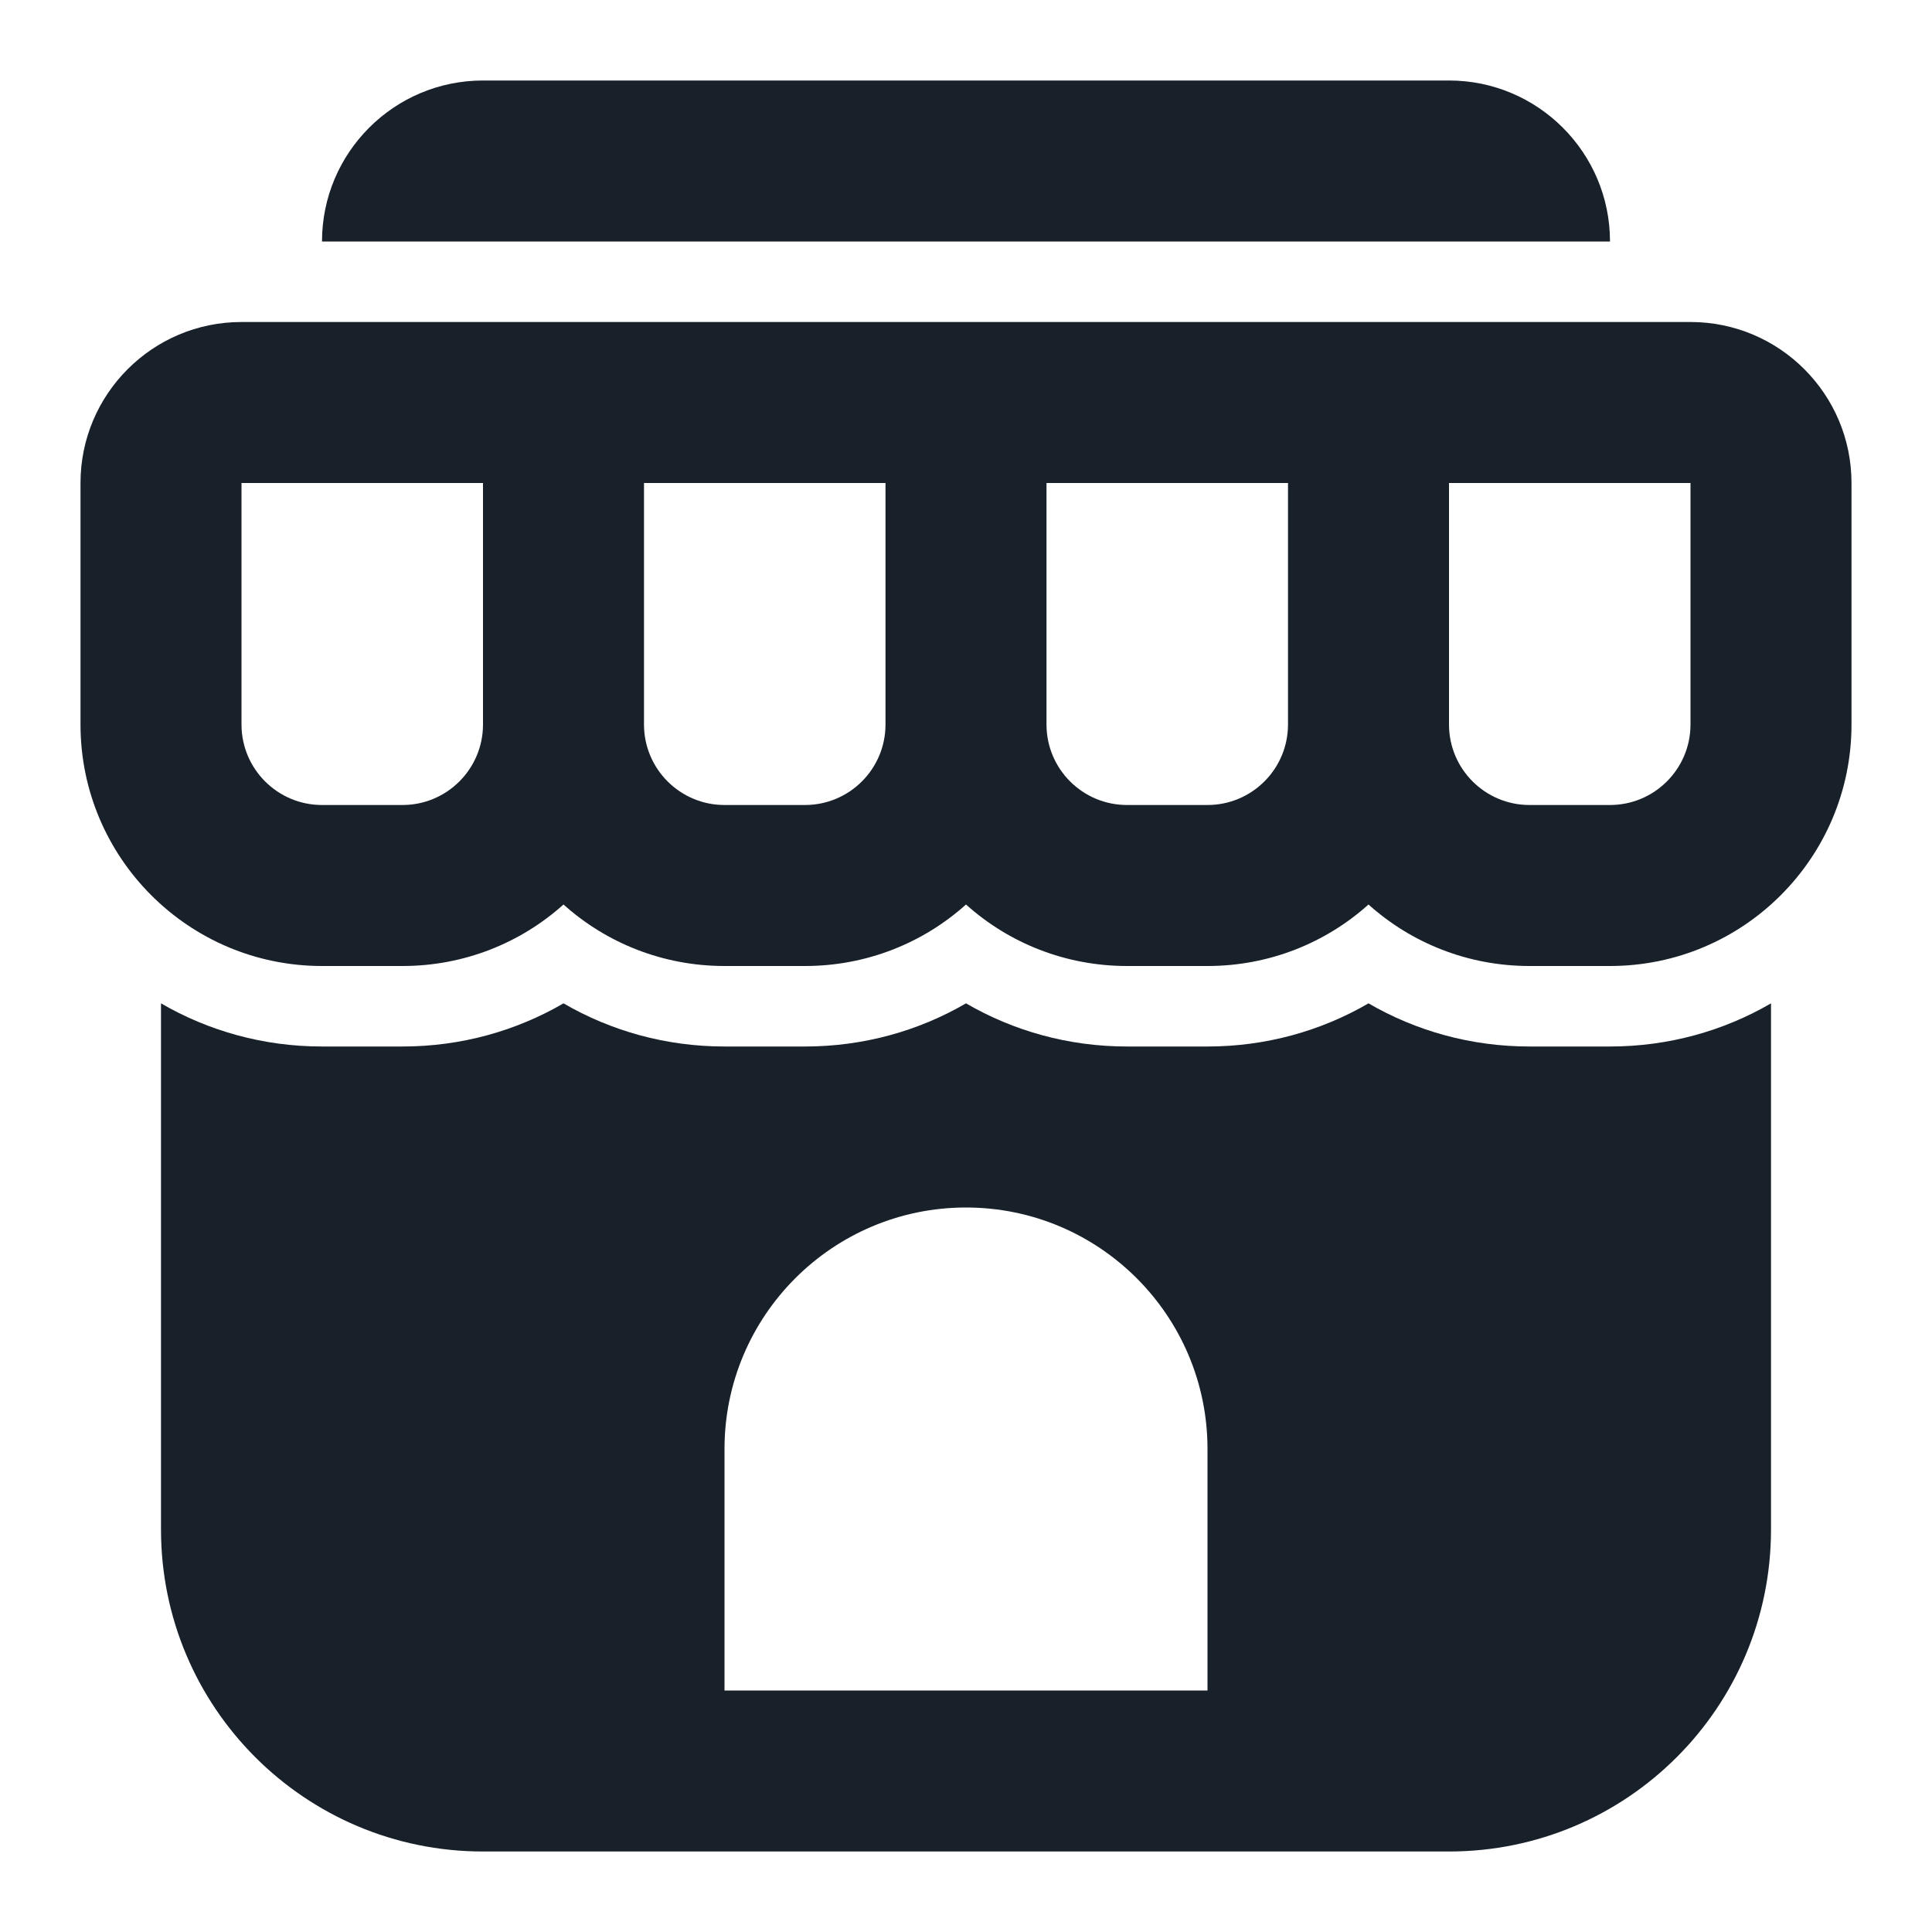 <svg width="12" height="12" viewBox="0 0 12 12" fill="none" xmlns="http://www.w3.org/2000/svg">
<g clip-path="url(#clip0_2266_38125)">
<path fill-rule="evenodd" clip-rule="evenodd" d="M3 0.5C2.448 0.5 2 0.948 2 1.5H10C10 0.948 9.552 0.5 9 0.5H3ZM3 3H1.5V4.5C1.5 4.776 1.724 5 2 5H2.5C2.776 5 3 4.776 3 4.5V3ZM2.5 6C2.884 6 3.235 5.856 3.5 5.618C3.765 5.856 4.116 6 4.5 6H5C5.384 6 5.735 5.856 6 5.618C6.265 5.856 6.616 6 7 6H7.5C7.884 6 8.235 5.856 8.5 5.618C8.765 5.856 9.116 6 9.5 6H10C10.828 6 11.5 5.328 11.5 4.5V3C11.5 2.448 11.052 2 10.5 2H9H8H6.5H5.5H4H3H1.5C0.948 2 0.5 2.448 0.5 3V4.5C0.5 5.328 1.172 6 2 6H2.5ZM8 3V4.5C8 4.776 7.776 5 7.5 5H7C6.724 5 6.5 4.776 6.5 4.5L6.5 3H8ZM9 4.5V3H10.5V4.5C10.5 4.776 10.276 5 10 5H9.5C9.224 5 9 4.776 9 4.5ZM5.5 3H4L4 4.5C4 4.776 4.224 5 4.5 5H5C5.276 5 5.5 4.776 5.5 4.5V3ZM1 6.232V9.5C1 10.605 1.895 11.5 3 11.5H9C10.105 11.5 11 10.605 11 9.5V6.232C10.706 6.403 10.364 6.5 10 6.5H9.5C9.136 6.5 8.794 6.403 8.5 6.232C8.206 6.403 7.864 6.5 7.5 6.5H7C6.636 6.5 6.294 6.403 6 6.232C5.706 6.403 5.364 6.5 5 6.5H4.5C4.136 6.5 3.794 6.403 3.5 6.232C3.206 6.403 2.864 6.5 2.5 6.5H2C1.636 6.5 1.294 6.403 1 6.232ZM4.5 9C4.5 8.172 5.172 7.5 6 7.5C6.828 7.5 7.5 8.172 7.5 9V10.5H4.5V9Z" fill="#18202A"/>
</g>
<defs>
<clipPath id="clip0_2266_38125">
<rect width="12" height="12" fill="white"/>
</clipPath>
</defs>
</svg>
